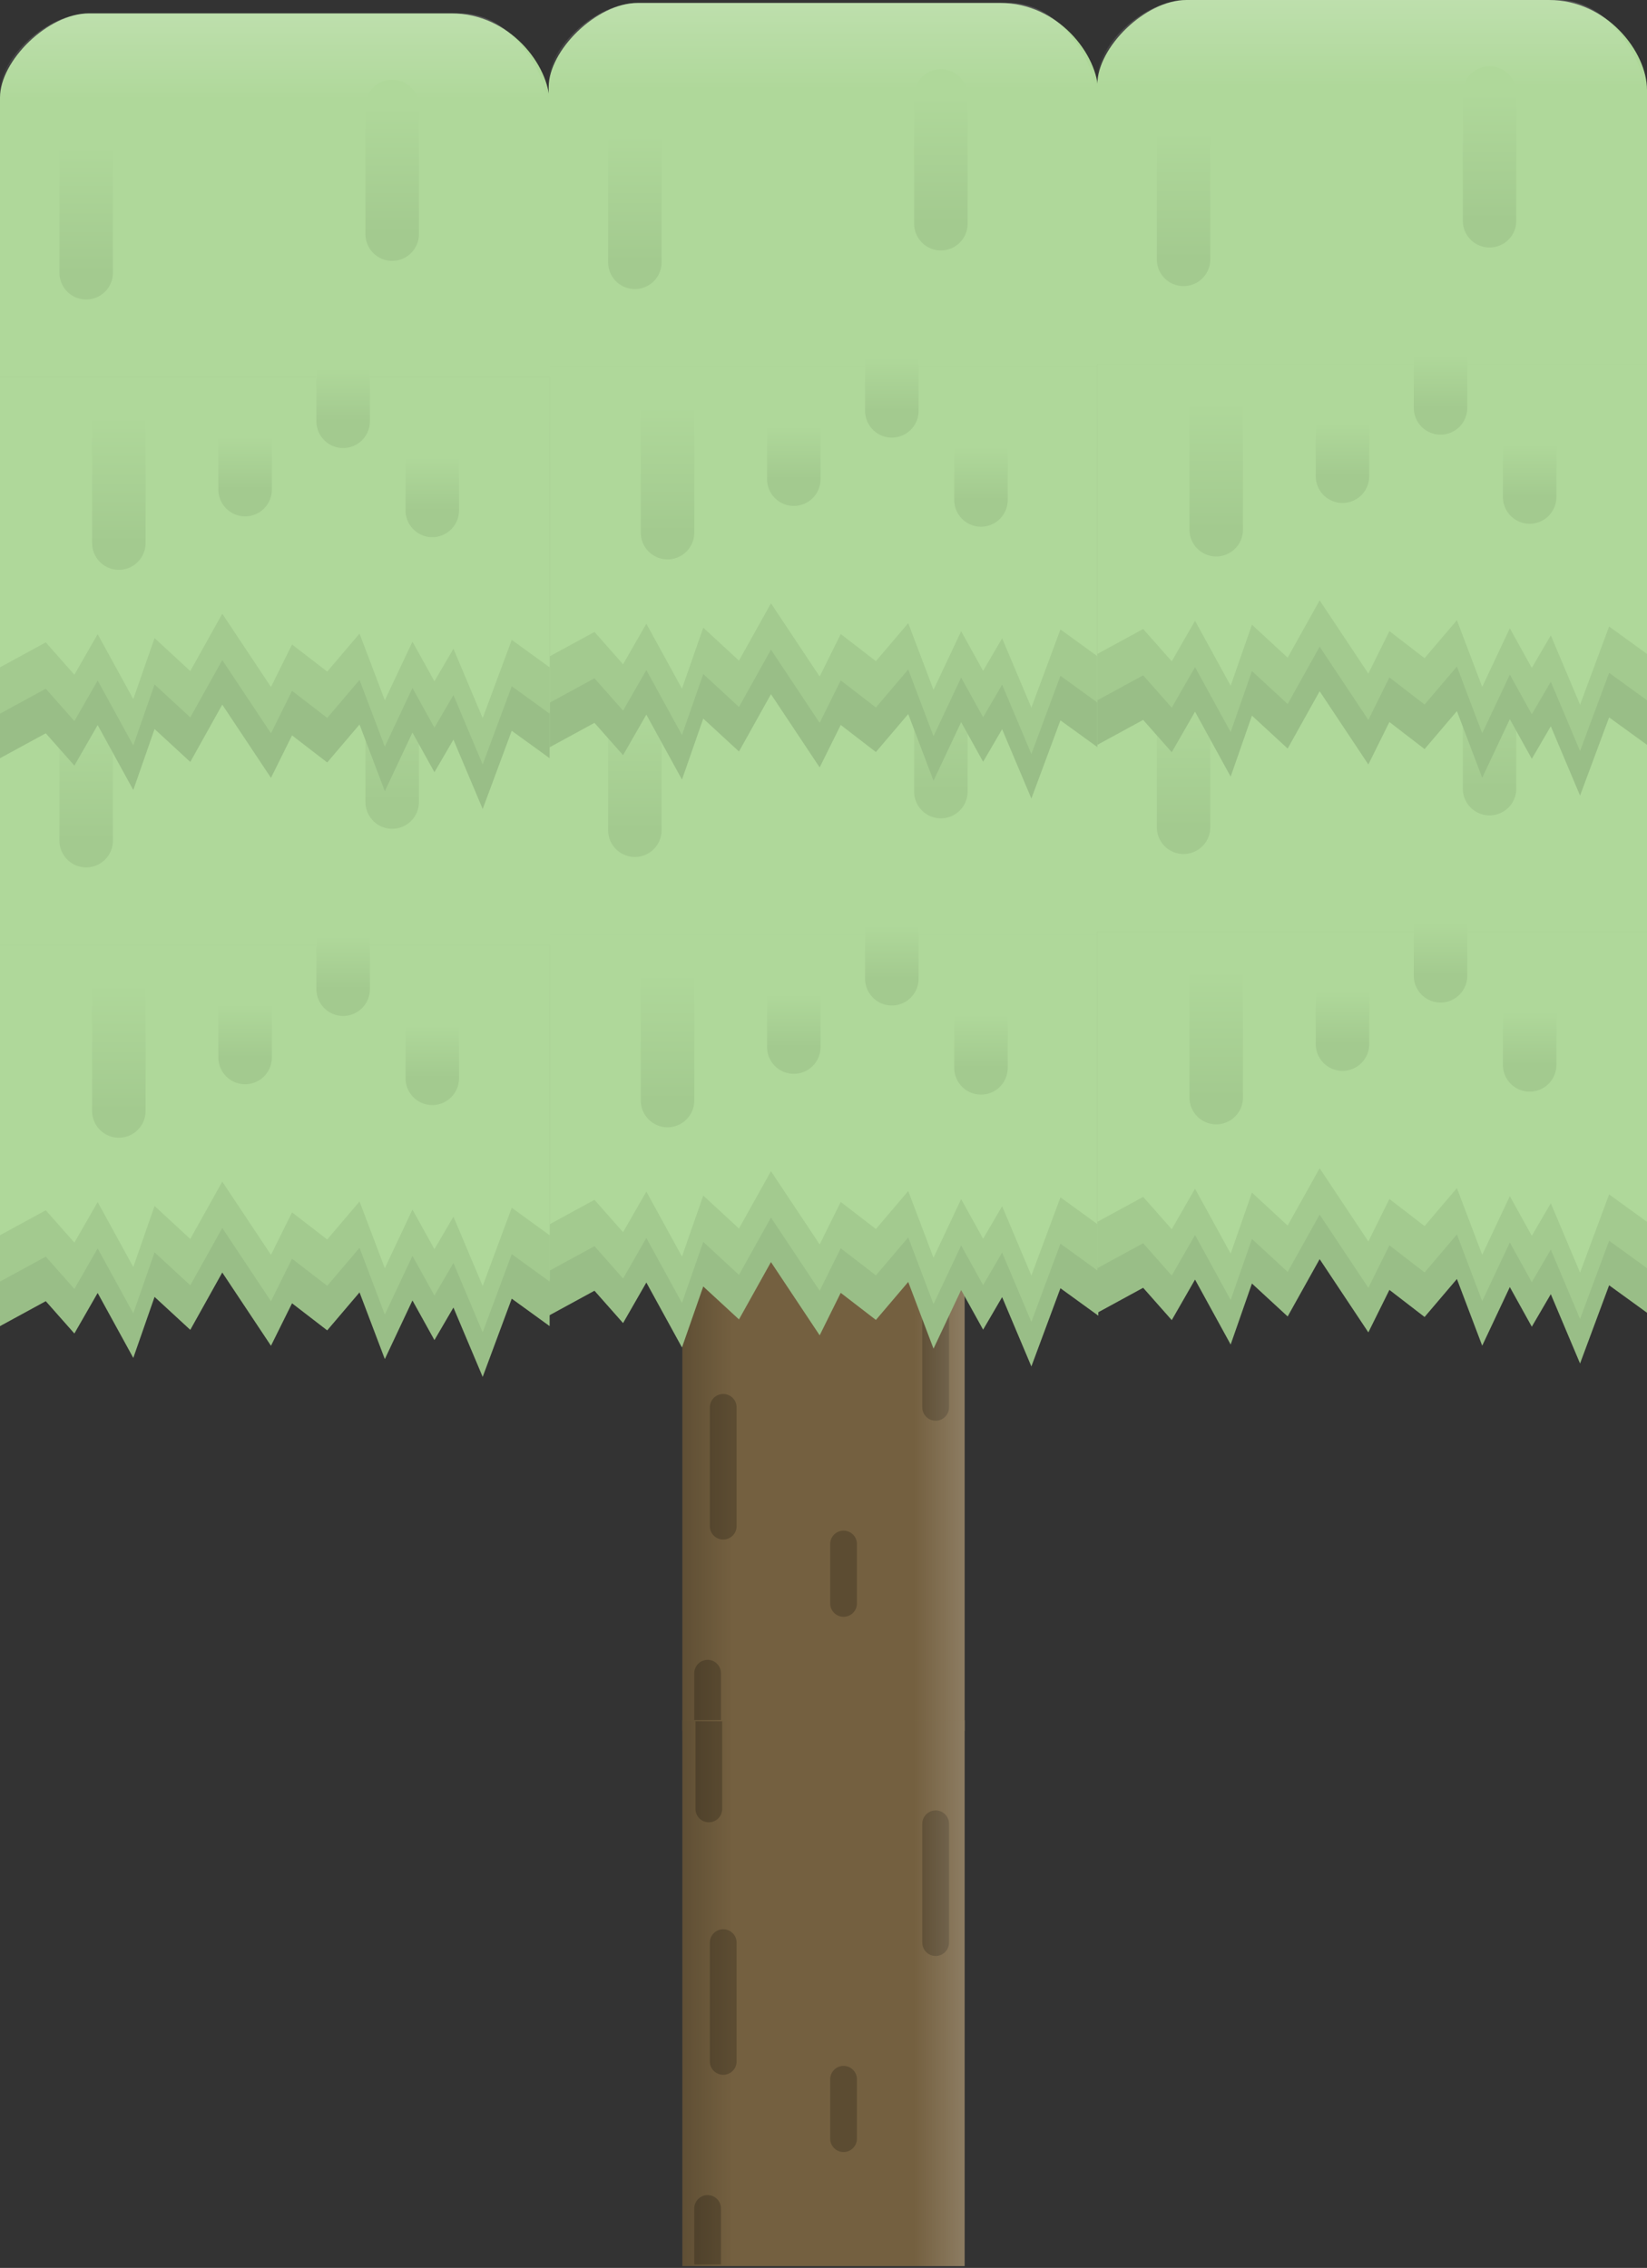 <svg version="1.1" xmlns="http://www.w3.org/2000/svg" xmlns:xlink="http://www.w3.org/1999/xlink" width="184.79" height="254.481" viewBox="0,0,184.79,254.481"><rect x="0" y="0" width="184.79" height="254.481" fill="#333333" stroke="none"/><defs><linearGradient x1="198.167" y1="175.667" x2="229.833" y2="175.667" gradientUnits="userSpaceOnUse" id="color-1"><stop offset="0" stop-color="#000000"/><stop offset="1" stop-color="#000000" stop-opacity="0"/></linearGradient><linearGradient x1="281.833" y1="175.667" x2="250.167" y2="175.667" gradientUnits="userSpaceOnUse" id="color-2"><stop offset="0" stop-color="#ffffff"/><stop offset="1" stop-color="#ffffff" stop-opacity="0"/></linearGradient><linearGradient x1="198.167" y1="235.727" x2="229.833" y2="235.727" gradientUnits="userSpaceOnUse" id="color-3"><stop offset="0" stop-color="#000000"/><stop offset="1" stop-color="#000000" stop-opacity="0"/></linearGradient><linearGradient x1="281.833" y1="235.727" x2="250.167" y2="235.727" gradientUnits="userSpaceOnUse" id="color-4"><stop offset="0" stop-color="#ffffff"/><stop offset="1" stop-color="#ffffff" stop-opacity="0"/></linearGradient><linearGradient x1="239" y1="37.069" x2="239" y2="90.214" gradientUnits="userSpaceOnUse" id="color-5"><stop offset="0" stop-color="#ffffff"/><stop offset="1" stop-color="#ffffff" stop-opacity="0"/></linearGradient><linearGradient x1="239" y1="101.685" x2="239" y2="131.81" gradientUnits="userSpaceOnUse" id="color-6"><stop offset="0" stop-color="#ffffff"/><stop offset="1" stop-color="#ffffff" stop-opacity="0"/></linearGradient><linearGradient x1="218.834" y1="95.24" x2="218.834" y2="109.574" gradientUnits="userSpaceOnUse" id="color-7"><stop offset="0" stop-color="#afd89a"/><stop offset="1" stop-color="#a3ca8f"/></linearGradient><linearGradient x1="222.501" y1="125.574" x2="222.501" y2="139.907" gradientUnits="userSpaceOnUse" id="color-8"><stop offset="0" stop-color="#afd89a"/><stop offset="1" stop-color="#a3ca8f"/></linearGradient><linearGradient x1="247.668" y1="120.268" x2="247.668" y2="126.24" gradientUnits="userSpaceOnUse" id="color-9"><stop offset="0" stop-color="#afd89a"/><stop offset="1" stop-color="#a3ca8f"/></linearGradient><linearGradient x1="253.168" y1="90.907" x2="253.168" y2="105.24" gradientUnits="userSpaceOnUse" id="color-10"><stop offset="0" stop-color="#afd89a"/><stop offset="1" stop-color="#a3ca8f"/></linearGradient><linearGradient x1="236.668" y1="127.935" x2="236.668" y2="133.907" gradientUnits="userSpaceOnUse" id="color-11"><stop offset="0" stop-color="#afd89a"/><stop offset="1" stop-color="#a3ca8f"/></linearGradient><linearGradient x1="257.668" y1="130.268" x2="257.668" y2="136.24" gradientUnits="userSpaceOnUse" id="color-12"><stop offset="0" stop-color="#afd89a"/><stop offset="1" stop-color="#a3ca8f"/></linearGradient><linearGradient x1="239" y1="-26.655" x2="239" y2="26.49" gradientUnits="userSpaceOnUse" id="color-13"><stop offset="0" stop-color="#ffffff"/><stop offset="1" stop-color="#ffffff" stop-opacity="0"/></linearGradient><linearGradient x1="239" y1="37.961" x2="239" y2="68.086" gradientUnits="userSpaceOnUse" id="color-14"><stop offset="0" stop-color="#ffffff"/><stop offset="1" stop-color="#ffffff" stop-opacity="0"/></linearGradient><linearGradient x1="218.834" y1="31.517" x2="218.834" y2="45.85" gradientUnits="userSpaceOnUse" id="color-15"><stop offset="0" stop-color="#afd89a"/><stop offset="1" stop-color="#a3ca8f"/></linearGradient><linearGradient x1="222.501" y1="61.85" x2="222.501" y2="76.183" gradientUnits="userSpaceOnUse" id="color-16"><stop offset="0" stop-color="#afd89a"/><stop offset="1" stop-color="#a3ca8f"/></linearGradient><linearGradient x1="247.668" y1="56.544" x2="247.668" y2="62.517" gradientUnits="userSpaceOnUse" id="color-17"><stop offset="0" stop-color="#afd89a"/><stop offset="1" stop-color="#a3ca8f"/></linearGradient><linearGradient x1="253.168" y1="27.183" x2="253.168" y2="41.517" gradientUnits="userSpaceOnUse" id="color-18"><stop offset="0" stop-color="#afd89a"/><stop offset="1" stop-color="#a3ca8f"/></linearGradient><linearGradient x1="236.668" y1="64.211" x2="236.668" y2="70.183" gradientUnits="userSpaceOnUse" id="color-19"><stop offset="0" stop-color="#afd89a"/><stop offset="1" stop-color="#a3ca8f"/></linearGradient><linearGradient x1="257.668" y1="66.544" x2="257.668" y2="72.517" gradientUnits="userSpaceOnUse" id="color-20"><stop offset="0" stop-color="#afd89a"/><stop offset="1" stop-color="#a3ca8f"/></linearGradient><linearGradient x1="300.562" y1="36.739" x2="300.562" y2="89.883" gradientUnits="userSpaceOnUse" id="color-21"><stop offset="0" stop-color="#ffffff"/><stop offset="1" stop-color="#ffffff" stop-opacity="0"/></linearGradient><linearGradient x1="300.562" y1="101.355" x2="300.562" y2="131.48" gradientUnits="userSpaceOnUse" id="color-22"><stop offset="0" stop-color="#ffffff"/><stop offset="1" stop-color="#ffffff" stop-opacity="0"/></linearGradient><linearGradient x1="280.396" y1="94.91" x2="280.396" y2="109.243" gradientUnits="userSpaceOnUse" id="color-23"><stop offset="0" stop-color="#afd89a"/><stop offset="1" stop-color="#a3ca8f"/></linearGradient><linearGradient x1="284.062" y1="125.243" x2="284.062" y2="139.577" gradientUnits="userSpaceOnUse" id="color-24"><stop offset="0" stop-color="#afd89a"/><stop offset="1" stop-color="#a3ca8f"/></linearGradient><linearGradient x1="309.229" y1="119.938" x2="309.229" y2="125.91" gradientUnits="userSpaceOnUse" id="color-25"><stop offset="0" stop-color="#afd89a"/><stop offset="1" stop-color="#a3ca8f"/></linearGradient><linearGradient x1="314.729" y1="90.577" x2="314.729" y2="104.91" gradientUnits="userSpaceOnUse" id="color-26"><stop offset="0" stop-color="#afd89a"/><stop offset="1" stop-color="#a3ca8f"/></linearGradient><linearGradient x1="298.229" y1="127.604" x2="298.229" y2="133.577" gradientUnits="userSpaceOnUse" id="color-27"><stop offset="0" stop-color="#afd89a"/><stop offset="1" stop-color="#a3ca8f"/></linearGradient><linearGradient x1="319.229" y1="129.938" x2="319.229" y2="135.91" gradientUnits="userSpaceOnUse" id="color-28"><stop offset="0" stop-color="#afd89a"/><stop offset="1" stop-color="#a3ca8f"/></linearGradient><linearGradient x1="300.562" y1="-26.985" x2="300.562" y2="26.16" gradientUnits="userSpaceOnUse" id="color-29"><stop offset="0" stop-color="#ffffff"/><stop offset="1" stop-color="#ffffff" stop-opacity="0"/></linearGradient><linearGradient x1="300.562" y1="37.631" x2="300.562" y2="67.756" gradientUnits="userSpaceOnUse" id="color-30"><stop offset="0" stop-color="#ffffff"/><stop offset="1" stop-color="#ffffff" stop-opacity="0"/></linearGradient><linearGradient x1="280.396" y1="31.186" x2="280.396" y2="45.52" gradientUnits="userSpaceOnUse" id="color-31"><stop offset="0" stop-color="#afd89a"/><stop offset="1" stop-color="#a3ca8f"/></linearGradient><linearGradient x1="284.062" y1="61.52" x2="284.062" y2="75.853" gradientUnits="userSpaceOnUse" id="color-32"><stop offset="0" stop-color="#afd89a"/><stop offset="1" stop-color="#a3ca8f"/></linearGradient><linearGradient x1="309.229" y1="56.214" x2="309.229" y2="62.186" gradientUnits="userSpaceOnUse" id="color-33"><stop offset="0" stop-color="#afd89a"/><stop offset="1" stop-color="#a3ca8f"/></linearGradient><linearGradient x1="314.729" y1="26.853" x2="314.729" y2="41.186" gradientUnits="userSpaceOnUse" id="color-34"><stop offset="0" stop-color="#afd89a"/><stop offset="1" stop-color="#a3ca8f"/></linearGradient><linearGradient x1="298.229" y1="63.881" x2="298.229" y2="69.853" gradientUnits="userSpaceOnUse" id="color-35"><stop offset="0" stop-color="#afd89a"/><stop offset="1" stop-color="#a3ca8f"/></linearGradient><linearGradient x1="319.229" y1="66.214" x2="319.229" y2="72.186" gradientUnits="userSpaceOnUse" id="color-36"><stop offset="0" stop-color="#afd89a"/><stop offset="1" stop-color="#a3ca8f"/></linearGradient><linearGradient x1="177.438" y1="38.24" x2="177.438" y2="91.385" gradientUnits="userSpaceOnUse" id="color-37"><stop offset="0" stop-color="#ffffff"/><stop offset="1" stop-color="#ffffff" stop-opacity="0"/></linearGradient><linearGradient x1="177.438" y1="102.856" x2="177.438" y2="132.981" gradientUnits="userSpaceOnUse" id="color-38"><stop offset="0" stop-color="#ffffff"/><stop offset="1" stop-color="#ffffff" stop-opacity="0"/></linearGradient><linearGradient x1="157.273" y1="96.412" x2="157.273" y2="110.745" gradientUnits="userSpaceOnUse" id="color-39"><stop offset="0" stop-color="#afd89a"/><stop offset="1" stop-color="#a3ca8f"/></linearGradient><linearGradient x1="160.939" y1="126.745" x2="160.939" y2="141.078" gradientUnits="userSpaceOnUse" id="color-40"><stop offset="0" stop-color="#afd89a"/><stop offset="1" stop-color="#a3ca8f"/></linearGradient><linearGradient x1="186.106" y1="121.439" x2="186.106" y2="127.412" gradientUnits="userSpaceOnUse" id="color-41"><stop offset="0" stop-color="#afd89a"/><stop offset="1" stop-color="#a3ca8f"/></linearGradient><linearGradient x1="191.606" y1="92.078" x2="191.606" y2="106.412" gradientUnits="userSpaceOnUse" id="color-42"><stop offset="0" stop-color="#afd89a"/><stop offset="1" stop-color="#a3ca8f"/></linearGradient><linearGradient x1="175.106" y1="129.106" x2="175.106" y2="135.078" gradientUnits="userSpaceOnUse" id="color-43"><stop offset="0" stop-color="#afd89a"/><stop offset="1" stop-color="#a3ca8f"/></linearGradient><linearGradient x1="196.106" y1="131.439" x2="196.106" y2="137.412" gradientUnits="userSpaceOnUse" id="color-44"><stop offset="0" stop-color="#afd89a"/><stop offset="1" stop-color="#a3ca8f"/></linearGradient><linearGradient x1="177.438" y1="-25.484" x2="177.438" y2="27.661" gradientUnits="userSpaceOnUse" id="color-45"><stop offset="0" stop-color="#ffffff"/><stop offset="1" stop-color="#ffffff" stop-opacity="0"/></linearGradient><linearGradient x1="177.438" y1="39.132" x2="177.438" y2="69.258" gradientUnits="userSpaceOnUse" id="color-46"><stop offset="0" stop-color="#ffffff"/><stop offset="1" stop-color="#ffffff" stop-opacity="0"/></linearGradient><linearGradient x1="157.273" y1="32.688" x2="157.273" y2="47.021" gradientUnits="userSpaceOnUse" id="color-47"><stop offset="0" stop-color="#afd89a"/><stop offset="1" stop-color="#a3ca8f"/></linearGradient><linearGradient x1="160.939" y1="63.021" x2="160.939" y2="77.354" gradientUnits="userSpaceOnUse" id="color-48"><stop offset="0" stop-color="#afd89a"/><stop offset="1" stop-color="#a3ca8f"/></linearGradient><linearGradient x1="186.106" y1="57.716" x2="186.106" y2="63.688" gradientUnits="userSpaceOnUse" id="color-49"><stop offset="0" stop-color="#afd89a"/><stop offset="1" stop-color="#a3ca8f"/></linearGradient><linearGradient x1="191.606" y1="28.354" x2="191.606" y2="42.688" gradientUnits="userSpaceOnUse" id="color-50"><stop offset="0" stop-color="#afd89a"/><stop offset="1" stop-color="#a3ca8f"/></linearGradient><linearGradient x1="175.106" y1="65.382" x2="175.106" y2="71.354" gradientUnits="userSpaceOnUse" id="color-51"><stop offset="0" stop-color="#afd89a"/><stop offset="1" stop-color="#a3ca8f"/></linearGradient><linearGradient x1="196.106" y1="67.716" x2="196.106" y2="73.688" gradientUnits="userSpaceOnUse" id="color-52"><stop offset="0" stop-color="#afd89a"/><stop offset="1" stop-color="#a3ca8f"/></linearGradient></defs><g transform="translate(-147.605,-16.413)"><g data-paper-data="{&quot;isPaintingLayer&quot;:true}" fill-rule="nonzero" stroke-linejoin="miter" stroke-miterlimit="10" stroke-dasharray="" stroke-dashoffset="0" style="mix-blend-mode: normal"><g><g><path d="M224.167,210.633v-61.267h31.667v61.267z" fill="#746040" stroke="none" stroke-width="0" stroke-linecap="butt"/><path d="M228.75,174.333v13.333" fill="none" stroke="#5c4c32" stroke-width="3" stroke-linecap="round"/><path d="M242.25,189.667v6.667" fill="none" stroke="#5c4c32" stroke-width="3" stroke-linecap="round"/><path d="M226.997,205.733v4.717v-6.283" fill="none" stroke="#5c4c32" stroke-width="3" stroke-linecap="round"/><path d="M227.133,152.833v-3.333v9.833" fill="none" stroke="#5c4c32" stroke-width="3" stroke-linecap="round"/><path d="M252.583,161v13.333" fill="none" stroke="#5c4c32" stroke-width="3" stroke-linecap="round"/><path d="M224.167,210.633v-61.267h31.667v61.267z" fill="url(#color-1)" stroke="none" stroke-width="0" stroke-linecap="butt"/><path d="M224.167,210.633v-61.267h31.667v61.267z" data-paper-data="{&quot;index&quot;:null}" fill="url(#color-2)" stroke="none" stroke-width="0" stroke-linecap="butt"/><g fill="none" stroke="#000000" stroke-width="0" stroke-linecap="butt"><path d="M209.167,210.833v-61.667h61.667v61.667z"/><path d="M209.167,210.833v-61.667h61.667v61.667z"/><path d="M270.833,210.833h-61.667v-61.667h61.667z"/><path d="M270.833,149.167v61.667h-61.667v-61.667z"/><path d="M209.167,149.167h61.667v61.667h-61.667z"/></g></g><g><path d="M224.167,270.693v-61.267h31.667v61.267z" fill="#746040" stroke="none" stroke-width="0" stroke-linecap="butt"/><path d="M228.75,247.727v-13.333" fill="none" stroke="#5c4c32" stroke-width="3" stroke-linecap="round"/><path d="M242.25,249.727v6.667" fill="none" stroke="#5c4c32" stroke-width="3" stroke-linecap="round"/><path d="M226.997,264.227v6.283v-4.717" fill="none" stroke="#5c4c32" stroke-width="3" stroke-linecap="round"/><path d="M227.133,212.893v-3.333v9.833" fill="none" stroke="#5c4c32" stroke-width="3" stroke-linecap="round"/><path d="M252.583,234.393v-13.333" fill="none" stroke="#5c4c32" stroke-width="3" stroke-linecap="round"/><path d="M224.167,270.693v-61.267h31.667v61.267z" fill="url(#color-3)" stroke="none" stroke-width="0" stroke-linecap="butt"/><path d="M224.167,270.693v-61.267h31.667v61.267z" data-paper-data="{&quot;index&quot;:null}" fill="url(#color-4)" stroke="none" stroke-width="0" stroke-linecap="butt"/><g fill="none" stroke="#000000" stroke-width="0" stroke-linecap="butt"><path d="M209.167,270.893v-61.667h61.667v61.667z"/><path d="M209.167,270.893v-61.667h61.667v61.667z"/><path d="M270.833,270.893h-61.667v-61.667h61.667z"/><path d="M270.833,209.227v61.667h-61.667v-61.667z"/><path d="M209.167,209.227h61.667v61.667h-61.667z"/></g></g><g><path d="M209.167,123.562c0,0 0,-25.886 0,-33.655c0,-4.114 5.371,-9.44 10.001,-9.44c7.026,0 27.7,0 40.667,0c6.455,0 10.999,5.77 10.999,10.107c0,7.836 0,32.988 0,32.988z" fill="#afd89a" stroke="none" stroke-width="0" stroke-linecap="butt"/><path d="M209.167,123.562c0,0 0,-26.638 0,-34.321c0,-3.885 5.371,-8.774 10.001,-8.774c7.21,0 28.79,0 41.667,0c5.919,0 9.999,6.908 9.999,11.774c0,7.936 0,31.321 0,31.321z" fill="url(#color-5)" stroke="none" stroke-width="0" stroke-linecap="butt"/><path d="M209.167,164.047v-37.761h61.667v37.761l-4.25,-3.08l-3.261,8.777l-3.282,-7.782l-2.132,3.653l-2.466,-4.449l-3.099,6.58l-2.838,-7.485l-3.627,4.262l-3.946,-3.039l-2.363,4.767l-5.465,-8.219l-3.588,6.433l-4.008,-3.696l-2.387,6.846l-3.998,-7.29l-2.612,4.551l-3.209,-3.628z" fill="#99be87" stroke="none" stroke-width="0" stroke-linecap="butt"/><path d="M209.167,158.847v-32.562h61.667v32.562l-4.25,-3.08l-3.261,8.777l-3.282,-7.782l-2.132,3.653l-2.466,-4.449l-3.099,6.58l-2.838,-7.485l-3.627,4.262l-3.946,-3.039l-2.363,4.767l-5.465,-8.219l-3.588,6.433l-4.008,-3.696l-2.387,6.846l-3.998,-7.29l-2.612,4.551l-3.209,-3.628z" fill="#afd89a" stroke="none" stroke-width="0" stroke-linecap="butt"/><path d="M209.167,164.047v-37.761h61.667v37.761l-4.25,-3.08l-3.261,8.777l-3.282,-7.782l-2.132,3.653l-2.466,-4.449l-3.099,6.58l-2.838,-7.485l-3.627,4.262l-3.946,-3.039l-2.363,4.767l-5.465,-8.219l-3.588,6.433l-4.008,-3.696l-2.387,6.846l-3.998,-7.29l-2.612,4.551l-3.209,-3.628z" fill="url(#color-6)" stroke="none" stroke-width="0" stroke-linecap="butt"/><path d="M209.167,159.047v-37.761h61.667v37.761l-4.25,-3.08l-3.261,8.777l-3.282,-7.782l-2.132,3.653l-2.466,-4.449l-3.099,6.58l-2.838,-7.485l-3.627,4.262l-3.946,-3.039l-2.363,4.767l-5.465,-8.219l-3.588,6.433l-4.008,-3.696l-2.387,6.846l-3.998,-7.29l-2.612,4.551l-3.209,-3.628z" fill="#a3ca8f" stroke="none" stroke-width="0" stroke-linecap="butt"/><path d="M209.167,153.847v-32.562h61.667v32.562l-4.25,-3.08l-3.261,8.777l-3.282,-7.782l-2.132,3.653l-2.466,-4.449l-3.099,6.58l-2.838,-7.485l-3.627,4.262l-3.946,-3.039l-2.363,4.767l-5.465,-8.219l-3.588,6.433l-4.008,-3.696l-2.387,6.846l-3.998,-7.29l-2.612,4.551l-3.209,-3.628z" fill="#afd89a" stroke="none" stroke-width="0" stroke-linecap="butt"/><path d="M218.834,95.24v14.333" fill="none" stroke="url(#color-7)" stroke-width="6" stroke-linecap="round"/><path d="M222.501,125.574v14.333" fill="none" stroke="url(#color-8)" stroke-width="6" stroke-linecap="round"/><path d="M247.668,126.24v-5.972" fill="none" stroke="url(#color-9)" stroke-width="6" stroke-linecap="round"/><path d="M253.168,90.907v14.333" fill="none" stroke="url(#color-10)" stroke-width="6" stroke-linecap="round"/><path d="M236.668,127.935v5.972" fill="none" stroke="url(#color-11)" stroke-width="6" stroke-linecap="round"/><path d="M257.668,130.268v5.972" fill="none" stroke="url(#color-12)" stroke-width="6" stroke-linecap="round"/><g fill="none" stroke="#000000" stroke-width="0" stroke-linecap="butt"><path d="M209.167,149.272v-61.667h61.667v61.667z"/><path d="M209.167,149.272v-61.667h61.667v61.667z"/><path d="M270.833,149.272h-61.667v-61.667h61.667z"/><path d="M270.833,87.605v61.667h-61.667v-61.667z"/><path d="M209.167,87.605h61.667v61.667h-61.667z"/></g></g><g><path d="M209.167,59.838c0,0 0,-25.886 0,-33.655c0,-4.114 5.371,-9.44 10.001,-9.44c7.026,0 27.7,0 40.667,0c6.455,0 10.999,5.77 10.999,10.107c0,7.836 0,32.988 0,32.988z" fill="#afd89a" stroke="none" stroke-width="0" stroke-linecap="butt"/><path d="M209.167,59.838c0,0 0,-26.638 0,-34.321c0,-3.885 5.371,-8.774 10.001,-8.774c7.21,0 28.79,0 41.667,0c5.919,0 9.999,6.908 9.999,11.774c0,7.936 0,31.321 0,31.321z" fill="url(#color-13)" stroke="none" stroke-width="0" stroke-linecap="butt"/><path d="M209.167,100.323v-37.761h61.667v37.761l-4.25,-3.08l-3.261,8.777l-3.282,-7.782l-2.132,3.653l-2.466,-4.449l-3.099,6.58l-2.838,-7.485l-3.627,4.262l-3.946,-3.039l-2.363,4.767l-5.465,-8.219l-3.588,6.433l-4.008,-3.696l-2.387,6.846l-3.998,-7.29l-2.612,4.551l-3.209,-3.628z" fill="#99be87" stroke="none" stroke-width="0" stroke-linecap="butt"/><path d="M209.167,95.123v-32.562h61.667v32.562l-4.25,-3.08l-3.261,8.777l-3.282,-7.782l-2.132,3.653l-2.466,-4.449l-3.099,6.58l-2.838,-7.485l-3.627,4.262l-3.946,-3.039l-2.363,4.767l-5.465,-8.219l-3.588,6.433l-4.008,-3.696l-2.387,6.846l-3.998,-7.29l-2.612,4.551l-3.209,-3.628z" fill="#afd89a" stroke="none" stroke-width="0" stroke-linecap="butt"/><path d="M209.167,100.323v-37.761h61.667v37.761l-4.25,-3.08l-3.261,8.777l-3.282,-7.782l-2.132,3.653l-2.466,-4.449l-3.099,6.58l-2.838,-7.485l-3.627,4.262l-3.946,-3.039l-2.363,4.767l-5.465,-8.219l-3.588,6.433l-4.008,-3.696l-2.387,6.846l-3.998,-7.29l-2.612,4.551l-3.209,-3.628z" fill="url(#color-14)" stroke="none" stroke-width="0" stroke-linecap="butt"/><path d="M209.167,95.323v-37.761h61.667v37.761l-4.25,-3.08l-3.261,8.777l-3.282,-7.782l-2.132,3.653l-2.466,-4.449l-3.099,6.58l-2.838,-7.485l-3.627,4.262l-3.946,-3.039l-2.363,4.767l-5.465,-8.219l-3.588,6.433l-4.008,-3.696l-2.387,6.846l-3.998,-7.29l-2.612,4.551l-3.209,-3.628z" fill="#a3ca8f" stroke="none" stroke-width="0" stroke-linecap="butt"/><path d="M209.167,90.123v-32.562h61.667v32.562l-4.25,-3.08l-3.261,8.777l-3.282,-7.782l-2.132,3.653l-2.466,-4.449l-3.099,6.58l-2.838,-7.485l-3.627,4.262l-3.946,-3.039l-2.363,4.767l-5.465,-8.219l-3.588,6.433l-4.008,-3.696l-2.387,6.846l-3.998,-7.29l-2.612,4.551l-3.209,-3.628z" fill="#afd89a" stroke="none" stroke-width="0" stroke-linecap="butt"/><path d="M218.834,31.517v14.333" fill="none" stroke="url(#color-15)" stroke-width="6" stroke-linecap="round"/><path d="M222.501,61.85v14.333" fill="none" stroke="url(#color-16)" stroke-width="6" stroke-linecap="round"/><path d="M247.668,62.517v-5.972" fill="none" stroke="url(#color-17)" stroke-width="6" stroke-linecap="round"/><path d="M253.168,27.183v14.333" fill="none" stroke="url(#color-18)" stroke-width="6" stroke-linecap="round"/><path d="M236.668,64.211v5.972" fill="none" stroke="url(#color-19)" stroke-width="6" stroke-linecap="round"/><path d="M257.668,66.544v5.972" fill="none" stroke="url(#color-20)" stroke-width="6" stroke-linecap="round"/><g fill="none" stroke="#000000" stroke-width="0" stroke-linecap="butt"><path d="M209.167,85.548v-61.667h61.667v61.667z"/><path d="M209.167,85.548v-61.667h61.667v61.667z"/><path d="M270.833,85.548h-61.667v-61.667h61.667z"/><path d="M270.833,23.881v61.667h-61.667v-61.667z"/><path d="M209.167,23.881h61.667v61.667h-61.667z"/></g></g><g><path d="M270.728,123.231c0,0 0,-25.886 0,-33.655c0,-4.114 5.371,-9.44 10.001,-9.44c7.026,0 27.7,0 40.667,0c6.455,0 10.999,5.77 10.999,10.107c0,7.836 0,32.988 0,32.988z" fill="#afd89a" stroke="none" stroke-width="0" stroke-linecap="butt"/><path d="M270.728,123.231c0,0 0,-26.638 0,-34.321c0,-3.885 5.371,-8.774 10.001,-8.774c7.21,0 28.79,0 41.667,0c5.919,0 9.999,6.908 9.999,11.774c0,7.936 0,31.321 0,31.321z" fill="url(#color-21)" stroke="none" stroke-width="0" stroke-linecap="butt"/><path d="M270.728,163.716v-37.761h61.667v37.761l-4.25,-3.08l-3.261,8.777l-3.282,-7.782l-2.132,3.653l-2.466,-4.449l-3.099,6.58l-2.838,-7.485l-3.627,4.262l-3.946,-3.039l-2.363,4.767l-5.465,-8.219l-3.588,6.433l-4.008,-3.696l-2.387,6.846l-3.998,-7.29l-2.612,4.551l-3.209,-3.628z" fill="#99be87" stroke="none" stroke-width="0" stroke-linecap="butt"/><path d="M270.728,158.516v-32.562h61.667v32.562l-4.25,-3.08l-3.261,8.777l-3.282,-7.782l-2.132,3.653l-2.466,-4.449l-3.099,6.58l-2.838,-7.485l-3.627,4.262l-3.946,-3.039l-2.363,4.767l-5.465,-8.219l-3.588,6.433l-4.008,-3.696l-2.387,6.846l-3.998,-7.29l-2.612,4.551l-3.209,-3.628z" fill="#afd89a" stroke="none" stroke-width="0" stroke-linecap="butt"/><path d="M270.728,163.716v-37.761h61.667v37.761l-4.25,-3.08l-3.261,8.777l-3.282,-7.782l-2.132,3.653l-2.466,-4.449l-3.099,6.58l-2.838,-7.485l-3.627,4.262l-3.946,-3.039l-2.363,4.767l-5.465,-8.219l-3.588,6.433l-4.008,-3.696l-2.387,6.846l-3.998,-7.29l-2.612,4.551l-3.209,-3.628z" fill="url(#color-22)" stroke="none" stroke-width="0" stroke-linecap="butt"/><path d="M270.728,158.716v-37.761h61.667v37.761l-4.25,-3.08l-3.261,8.777l-3.282,-7.782l-2.132,3.653l-2.466,-4.449l-3.099,6.58l-2.838,-7.485l-3.627,4.262l-3.946,-3.039l-2.363,4.767l-5.465,-8.219l-3.588,6.433l-4.008,-3.696l-2.387,6.846l-3.998,-7.29l-2.612,4.551l-3.209,-3.628z" fill="#a3ca8f" stroke="none" stroke-width="0" stroke-linecap="butt"/><path d="M270.728,153.516v-32.562h61.667v32.562l-4.25,-3.08l-3.261,8.777l-3.282,-7.782l-2.132,3.653l-2.466,-4.449l-3.099,6.58l-2.838,-7.485l-3.627,4.262l-3.946,-3.039l-2.363,4.767l-5.465,-8.219l-3.588,6.433l-4.008,-3.696l-2.387,6.846l-3.998,-7.29l-2.612,4.551l-3.209,-3.628z" fill="#afd89a" stroke="none" stroke-width="0" stroke-linecap="butt"/><path d="M280.396,94.91v14.333" fill="none" stroke="url(#color-23)" stroke-width="6" stroke-linecap="round"/><path d="M284.062,125.243v14.333" fill="none" stroke="url(#color-24)" stroke-width="6" stroke-linecap="round"/><path d="M309.229,125.91v-5.972" fill="none" stroke="url(#color-25)" stroke-width="6" stroke-linecap="round"/><path d="M314.729,90.577v14.333" fill="none" stroke="url(#color-26)" stroke-width="6" stroke-linecap="round"/><path d="M298.229,127.604v5.972" fill="none" stroke="url(#color-27)" stroke-width="6" stroke-linecap="round"/><path d="M319.229,129.938v5.972" fill="none" stroke="url(#color-28)" stroke-width="6" stroke-linecap="round"/><g fill="none" stroke="#000000" stroke-width="0" stroke-linecap="butt"><path d="M270.728,148.941v-61.667h61.667v61.667z"/><path d="M270.728,148.941v-61.667h61.667v61.667z"/><path d="M332.395,148.941h-61.667v-61.667h61.667z"/><path d="M332.395,87.275v61.667h-61.667v-61.667z"/><path d="M270.728,87.275h61.667v61.667h-61.667z"/></g></g><g><path d="M270.728,59.508c0,0 0,-25.886 0,-33.655c0,-4.114 5.371,-9.44 10.001,-9.44c7.026,0 27.7,0 40.667,0c6.455,0 10.999,5.77 10.999,10.107c0,7.836 0,32.988 0,32.988z" fill="#afd89a" stroke="none" stroke-width="0" stroke-linecap="butt"/><path d="M270.728,59.508c0,0 0,-26.638 0,-34.321c0,-3.885 5.371,-8.774 10.001,-8.774c7.21,0 28.79,0 41.667,0c5.919,0 9.999,6.908 9.999,11.774c0,7.936 0,31.321 0,31.321z" fill="url(#color-29)" stroke="none" stroke-width="0" stroke-linecap="butt"/><path d="M270.728,99.992v-37.761h61.667v37.761l-4.25,-3.08l-3.261,8.777l-3.282,-7.782l-2.132,3.653l-2.466,-4.449l-3.099,6.58l-2.838,-7.485l-3.627,4.262l-3.946,-3.039l-2.363,4.767l-5.465,-8.219l-3.588,6.433l-4.008,-3.696l-2.387,6.846l-3.998,-7.29l-2.612,4.551l-3.209,-3.628z" fill="#99be87" stroke="none" stroke-width="0" stroke-linecap="butt"/><path d="M270.728,94.792v-32.562h61.667v32.562l-4.25,-3.08l-3.261,8.777l-3.282,-7.782l-2.132,3.653l-2.466,-4.449l-3.099,6.58l-2.838,-7.485l-3.627,4.262l-3.946,-3.039l-2.363,4.767l-5.465,-8.219l-3.588,6.433l-4.008,-3.696l-2.387,6.846l-3.998,-7.29l-2.612,4.551l-3.209,-3.628z" fill="#afd89a" stroke="none" stroke-width="0" stroke-linecap="butt"/><path d="M270.728,99.992v-37.761h61.667v37.761l-4.25,-3.08l-3.261,8.777l-3.282,-7.782l-2.132,3.653l-2.466,-4.449l-3.099,6.58l-2.838,-7.485l-3.627,4.262l-3.946,-3.039l-2.363,4.767l-5.465,-8.219l-3.588,6.433l-4.008,-3.696l-2.387,6.846l-3.998,-7.29l-2.612,4.551l-3.209,-3.628z" fill="url(#color-30)" stroke="none" stroke-width="0" stroke-linecap="butt"/><path d="M270.728,94.992v-37.761h61.667v37.761l-4.25,-3.08l-3.261,8.777l-3.282,-7.782l-2.132,3.653l-2.466,-4.449l-3.099,6.58l-2.838,-7.485l-3.627,4.262l-3.946,-3.039l-2.363,4.767l-5.465,-8.219l-3.588,6.433l-4.008,-3.696l-2.387,6.846l-3.998,-7.29l-2.612,4.551l-3.209,-3.628z" fill="#a3ca8f" stroke="none" stroke-width="0" stroke-linecap="butt"/><path d="M270.728,89.792v-32.562h61.667v32.562l-4.25,-3.08l-3.261,8.777l-3.282,-7.782l-2.132,3.653l-2.466,-4.449l-3.099,6.58l-2.838,-7.485l-3.627,4.262l-3.946,-3.039l-2.363,4.767l-5.465,-8.219l-3.588,6.433l-4.008,-3.696l-2.387,6.846l-3.998,-7.29l-2.612,4.551l-3.209,-3.628z" fill="#afd89a" stroke="none" stroke-width="0" stroke-linecap="butt"/><path d="M280.396,31.186v14.333" fill="none" stroke="url(#color-31)" stroke-width="6" stroke-linecap="round"/><path d="M284.062,61.52v14.333" fill="none" stroke="url(#color-32)" stroke-width="6" stroke-linecap="round"/><path d="M309.229,62.186v-5.972" fill="none" stroke="url(#color-33)" stroke-width="6" stroke-linecap="round"/><path d="M314.729,26.853v14.333" fill="none" stroke="url(#color-34)" stroke-width="6" stroke-linecap="round"/><path d="M298.229,63.881v5.972" fill="none" stroke="url(#color-35)" stroke-width="6" stroke-linecap="round"/><path d="M319.229,66.214v5.972" fill="none" stroke="url(#color-36)" stroke-width="6" stroke-linecap="round"/><g fill="none" stroke="#000000" stroke-width="0" stroke-linecap="butt"><path d="M270.728,85.218v-61.667h61.667v61.667z"/><path d="M270.728,85.218v-61.667h61.667v61.667z"/><path d="M332.395,85.218h-61.667v-61.667h61.667z"/><path d="M332.395,23.551v61.667h-61.667v-61.667z"/><path d="M270.728,23.551h61.667v61.667h-61.667z"/></g></g><g><path d="M147.605,124.733c0,0 0,-25.886 0,-33.655c0,-4.114 5.371,-9.44 10.001,-9.44c7.026,0 27.7,0 40.667,0c6.455,0 10.999,5.77 10.999,10.107c0,7.836 0,32.988 0,32.988z" fill="#afd89a" stroke="none" stroke-width="0" stroke-linecap="butt"/><path d="M147.605,124.733c0,0 0,-26.638 0,-34.321c0,-3.885 5.371,-8.774 10.001,-8.774c7.21,0 28.79,0 41.667,0c5.919,0 9.999,6.908 9.999,11.774c0,7.936 0,31.321 0,31.321z" fill="url(#color-37)" stroke="none" stroke-width="0" stroke-linecap="butt"/><path d="M147.605,165.218v-37.761h61.667v37.761l-4.25,-3.08l-3.261,8.777l-3.282,-7.782l-2.132,3.653l-2.466,-4.449l-3.099,6.58l-2.838,-7.485l-3.627,4.262l-3.946,-3.039l-2.363,4.767l-5.465,-8.219l-3.588,6.433l-4.008,-3.696l-2.387,6.846l-3.998,-7.29l-2.612,4.551l-3.209,-3.628z" fill="#99be87" stroke="none" stroke-width="0" stroke-linecap="butt"/><path d="M147.605,160.018v-32.562h61.667v32.562l-4.25,-3.08l-3.261,8.777l-3.282,-7.782l-2.132,3.653l-2.466,-4.449l-3.099,6.58l-2.838,-7.485l-3.627,4.262l-3.946,-3.039l-2.363,4.767l-5.465,-8.219l-3.588,6.433l-4.008,-3.696l-2.387,6.846l-3.998,-7.29l-2.612,4.551l-3.209,-3.628z" fill="#afd89a" stroke="none" stroke-width="0" stroke-linecap="butt"/><path d="M147.605,165.218v-37.761h61.667v37.761l-4.25,-3.08l-3.261,8.777l-3.282,-7.782l-2.132,3.653l-2.466,-4.449l-3.099,6.58l-2.838,-7.485l-3.627,4.262l-3.946,-3.039l-2.363,4.767l-5.465,-8.219l-3.588,6.433l-4.008,-3.696l-2.387,6.846l-3.998,-7.29l-2.612,4.551l-3.209,-3.628z" fill="url(#color-38)" stroke="none" stroke-width="0" stroke-linecap="butt"/><path d="M147.605,160.218v-37.761h61.667v37.761l-4.25,-3.08l-3.261,8.777l-3.282,-7.782l-2.132,3.653l-2.466,-4.449l-3.099,6.58l-2.838,-7.485l-3.627,4.262l-3.946,-3.039l-2.363,4.767l-5.465,-8.219l-3.588,6.433l-4.008,-3.696l-2.387,6.846l-3.998,-7.29l-2.612,4.551l-3.209,-3.628z" fill="#a3ca8f" stroke="none" stroke-width="0" stroke-linecap="butt"/><path d="M147.605,155.018v-32.562h61.667v32.562l-4.25,-3.08l-3.261,8.777l-3.282,-7.782l-2.132,3.653l-2.466,-4.449l-3.099,6.58l-2.838,-7.485l-3.627,4.262l-3.946,-3.039l-2.363,4.767l-5.465,-8.219l-3.588,6.433l-4.008,-3.696l-2.387,6.846l-3.998,-7.29l-2.612,4.551l-3.209,-3.628z" fill="#afd89a" stroke="none" stroke-width="0" stroke-linecap="butt"/><path d="M157.273,96.412v14.333" fill="none" stroke="url(#color-39)" stroke-width="6" stroke-linecap="round"/><path d="M160.939,126.745v14.333" fill="none" stroke="url(#color-40)" stroke-width="6" stroke-linecap="round"/><path d="M186.106,127.412v-5.972" fill="none" stroke="url(#color-41)" stroke-width="6" stroke-linecap="round"/><path d="M191.606,92.078v14.333" fill="none" stroke="url(#color-42)" stroke-width="6" stroke-linecap="round"/><path d="M175.106,129.106v5.972" fill="none" stroke="url(#color-43)" stroke-width="6" stroke-linecap="round"/><path d="M196.106,131.439v5.972" fill="none" stroke="url(#color-44)" stroke-width="6" stroke-linecap="round"/><g fill="none" stroke="#000000" stroke-width="0" stroke-linecap="butt"><path d="M147.605,150.443v-61.667h61.667v61.667z"/><path d="M147.605,150.443v-61.667h61.667v61.667z"/><path d="M209.272,150.443h-61.667v-61.667h61.667z"/><path d="M209.272,88.776v61.667h-61.667v-61.667z"/><path d="M147.605,88.776h61.667v61.667h-61.667z"/></g></g><g><path d="M147.605,61.009c0,0 0,-25.886 0,-33.655c0,-4.114 5.371,-9.44 10.001,-9.44c7.026,0 27.7,0 40.667,0c6.455,0 10.999,5.77 10.999,10.107c0,7.836 0,32.988 0,32.988z" fill="#afd89a" stroke="none" stroke-width="0" stroke-linecap="butt"/><path d="M147.605,61.009c0,0 0,-26.638 0,-34.321c0,-3.885 5.371,-8.774 10.001,-8.774c7.21,0 28.79,0 41.667,0c5.919,0 9.999,6.908 9.999,11.774c0,7.936 0,31.321 0,31.321z" fill="url(#color-45)" stroke="none" stroke-width="0" stroke-linecap="butt"/><path d="M147.605,101.494v-37.761h61.667v37.761l-4.25,-3.08l-3.261,8.777l-3.282,-7.782l-2.132,3.653l-2.466,-4.449l-3.099,6.58l-2.838,-7.485l-3.627,4.262l-3.946,-3.039l-2.363,4.767l-5.465,-8.219l-3.588,6.433l-4.008,-3.696l-2.387,6.846l-3.998,-7.29l-2.612,4.551l-3.209,-3.628z" fill="#99be87" stroke="none" stroke-width="0" stroke-linecap="butt"/><path d="M147.605,96.294v-32.562h61.667v32.562l-4.25,-3.08l-3.261,8.777l-3.282,-7.782l-2.132,3.653l-2.466,-4.449l-3.099,6.58l-2.838,-7.485l-3.627,4.262l-3.946,-3.039l-2.363,4.767l-5.465,-8.219l-3.588,6.433l-4.008,-3.696l-2.387,6.846l-3.998,-7.29l-2.612,4.551l-3.209,-3.628z" fill="#afd89a" stroke="none" stroke-width="0" stroke-linecap="butt"/><path d="M147.605,101.494v-37.761h61.667v37.761l-4.25,-3.08l-3.261,8.777l-3.282,-7.782l-2.132,3.653l-2.466,-4.449l-3.099,6.58l-2.838,-7.485l-3.627,4.262l-3.946,-3.039l-2.363,4.767l-5.465,-8.219l-3.588,6.433l-4.008,-3.696l-2.387,6.846l-3.998,-7.29l-2.612,4.551l-3.209,-3.628z" fill="url(#color-46)" stroke="none" stroke-width="0" stroke-linecap="butt"/><path d="M147.605,96.494v-37.761h61.667v37.761l-4.25,-3.08l-3.261,8.777l-3.282,-7.782l-2.132,3.653l-2.466,-4.449l-3.099,6.58l-2.838,-7.485l-3.627,4.262l-3.946,-3.039l-2.363,4.767l-5.465,-8.219l-3.588,6.433l-4.008,-3.696l-2.387,6.846l-3.998,-7.29l-2.612,4.551l-3.209,-3.628z" fill="#a3ca8f" stroke="none" stroke-width="0" stroke-linecap="butt"/><path d="M147.605,91.294v-32.562h61.667v32.562l-4.25,-3.08l-3.261,8.777l-3.282,-7.782l-2.132,3.653l-2.466,-4.449l-3.099,6.58l-2.838,-7.485l-3.627,4.262l-3.946,-3.039l-2.363,4.767l-5.465,-8.219l-3.588,6.433l-4.008,-3.696l-2.387,6.846l-3.998,-7.29l-2.612,4.551l-3.209,-3.628z" fill="#afd89a" stroke="none" stroke-width="0" stroke-linecap="butt"/><path d="M157.273,32.688v14.333" fill="none" stroke="url(#color-47)" stroke-width="6" stroke-linecap="round"/><path d="M160.939,63.021v14.333" fill="none" stroke="url(#color-48)" stroke-width="6" stroke-linecap="round"/><path d="M186.106,63.688v-5.972" fill="none" stroke="url(#color-49)" stroke-width="6" stroke-linecap="round"/><path d="M191.606,28.354v14.333" fill="none" stroke="url(#color-50)" stroke-width="6" stroke-linecap="round"/><path d="M175.106,65.382v5.972" fill="none" stroke="url(#color-51)" stroke-width="6" stroke-linecap="round"/><path d="M196.106,67.716v5.972" fill="none" stroke="url(#color-52)" stroke-width="6" stroke-linecap="round"/><g fill="none" stroke="#000000" stroke-width="0" stroke-linecap="butt"><path d="M147.605,86.719v-61.667h61.667v61.667z"/><path d="M147.605,86.719v-61.667h61.667v61.667z"/><path d="M209.272,86.719h-61.667v-61.667h61.667z"/><path d="M209.272,25.053v61.667h-61.667v-61.667z"/><path d="M147.605,25.053h61.667v61.667h-61.667z"/></g></g></g></g></g></svg>